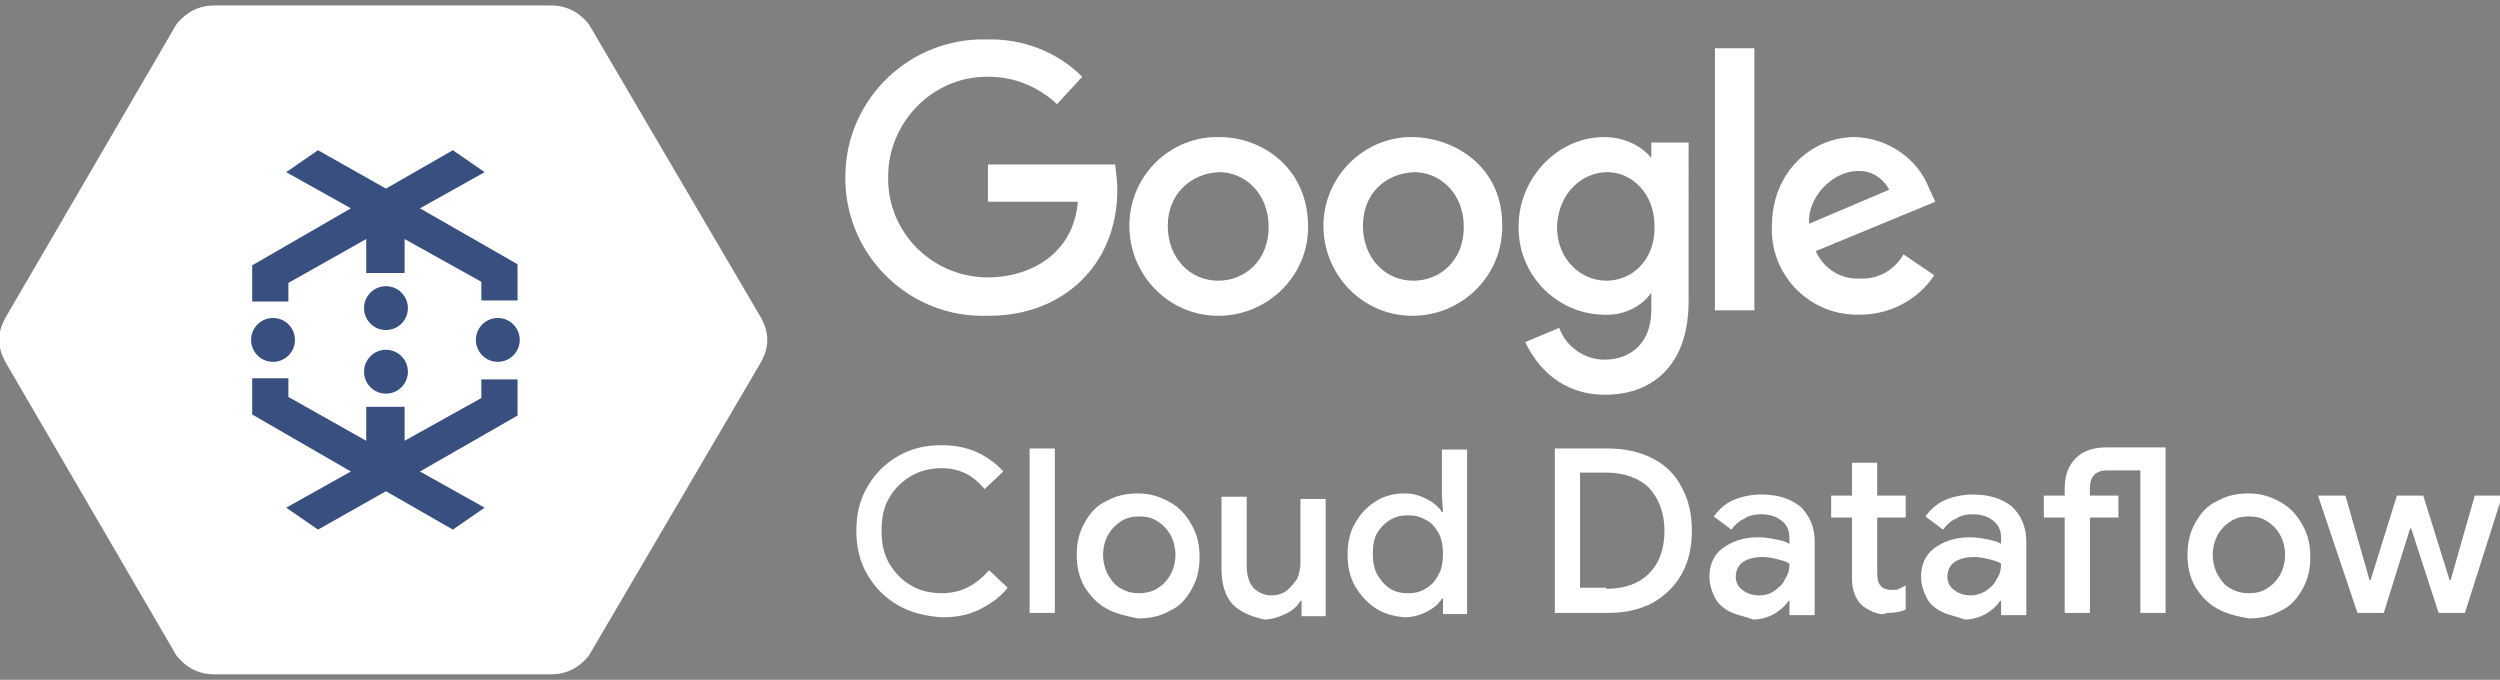 <?xml version="1.0" encoding="utf-8"?>
<!-- Generator: Adobe Illustrator 24.0.2, SVG Export Plug-In . SVG Version: 6.00 Build 0)  -->
<svg version="1.1" id="Layer_1" xmlns="http://www.w3.org/2000/svg" xmlns:xlink="http://www.w3.org/1999/xlink" x="0px" y="0px"
	 viewBox="0 0 228 62" style="enable-background:new 0 0 228 62;" xml:space="preserve">
<rect x="0" y="0" width="228" height="62" fill="#808080" stroke="none"/>
<style type="text/css">
	.st0{fill:#FFFFFF;}
	.st1{fill-rule:evenodd;clip-rule:evenodd;fill:#FFFFFF;}
	.st2{fill-rule:evenodd;clip-rule:evenodd;fill:#384F7F;}
</style>
<g>
	<g id="g885_2_">
		<path id="path8_2_" class="st0" d="M101.7,15H90.1v3.4h8.2c-0.4,4.8-4.4,6.9-8.2,6.9c-5,0-9.1-4-9.1-9l0,0l0,0v-0.2
			c0-4.9,4-9.1,9-9.1c0.1,0,0.1,0,0.2,0c2.3,0,4.5,0.9,6.2,2.5L98.7,7c-2.3-2.3-5.5-3.5-8.7-3.4C83,3.4,77.2,9,77.1,15.9
			c-0.2,7,5.4,12.8,12.3,12.9c0.3,0,0.5,0,0.8,0c6.7,0,11.7-4.6,11.7-11.5C101.9,16.6,101.8,15.8,101.7,15L101.7,15L101.7,15z"/>
		<path id="path10_2_" class="st0" d="M111.2,12.5c-4.4-0.1-8.1,3.4-8.2,7.9l0,0l0,0v0.2c0,4.5,3.6,8.2,8.1,8.2s8.2-3.6,8.2-8.1
			C119.3,15.3,115.1,12.5,111.2,12.5z M111.2,15.7c2.3,0,4.5,1.9,4.5,5s-2.2,4.9-4.6,4.9c-2.6,0-4.6-2.1-4.6-5
			S108.6,15.8,111.2,15.7L111.2,15.7z"/>
		<path id="path12_2_" class="st0" d="M128.9,12.5c-4.4-0.1-8.1,3.5-8.2,7.9l0,0l0,0v0.2c0,4.5,3.6,8.2,8.1,8.2
			c4.5,0,8.2-3.6,8.2-8.1C137.1,15.3,132.8,12.6,128.9,12.5L128.9,12.5L128.9,12.5z M129,15.7c2.3,0,4.5,1.9,4.5,5s-2.2,4.9-4.6,4.9
			c-2.6,0-4.6-2.1-4.6-5S126.3,15.8,129,15.7L129,15.7z"/>
		<path id="path14_2_" class="st0" d="M146.3,12.5c-4.3,0-7.8,3.8-7.8,8.1c-0.1,4.4,3.4,8,7.7,8.1c1.7,0.1,3.4-0.6,4.4-2v1.6
			c0,2.8-1.7,4.5-4.3,4.5c-1.8,0-3.5-1.2-4.1-2.9l-3.1,1.3c1.1,2.3,3.3,4.8,7.3,4.8c4.3,0,7.6-2.7,7.6-8.5V13h-3.4v1.4
			C149.6,13.2,148,12.5,146.3,12.5z M146.6,15.7c2.1,0,4.3,1.8,4.3,5s-2.2,4.9-4.4,4.9c-2.3,0-4.5-1.9-4.5-4.9
			C142.1,17.6,144.3,15.7,146.6,15.7L146.6,15.7L146.6,15.7z"/>
		<path id="path16_2_" class="st0" d="M169.2,12.5c-4.1,0-7.6,3.3-7.6,8.1c-0.2,4.3,3.2,8,7.6,8.1c0.1,0,0.3,0,0.4,0
			c2.7,0,5.3-1.3,6.8-3.6l-2.8-1.9c-0.8,1.4-2.3,2.3-4,2.2c-1.7,0.1-3.3-0.9-4-2.5l10.9-4.5l-0.6-1.3
			C174.9,14.5,172.2,12.6,169.2,12.5L169.2,12.5L169.2,12.5z M169.3,15.6c1.3-0.1,2.4,0.6,3,1.7l-7.3,3.1
			C164.8,18.1,167,15.7,169.3,15.6L169.3,15.6L169.3,15.6z"/>
		<path id="path18_2_" class="st0" d="M156.4,28.3h3.6V4.4h-3.6V28.3z"/>
	</g>
	<g>
		<path class="st0" d="M81.9,55.2c-1.2-0.7-2.1-1.6-2.8-2.8c-0.7-1.2-1-2.5-1-4s0.3-2.8,1-4s1.6-2.1,2.8-2.8c1.2-0.7,2.5-1,4-1
			c1.1,0,2.2,0.2,3.1,0.6s1.8,1,2.5,1.8l-1.7,1.6c-0.5-0.6-1.1-1.1-1.7-1.4c-0.6-0.3-1.3-0.5-2.2-0.5c-1,0-1.9,0.2-2.8,0.7
			c-0.8,0.5-1.5,1.1-2,2c-0.5,0.8-0.7,1.8-0.7,3s0.2,2.1,0.7,3c0.5,0.8,1.1,1.5,2,2c0.8,0.5,1.8,0.7,2.8,0.7c1.7,0,3.1-0.7,4.3-2.1
			l1.7,1.6c-0.7,0.9-1.6,1.5-2.6,2s-2.1,0.7-3.4,0.7C84.5,56.2,83.1,55.9,81.9,55.2z"/>
		<path class="st0" d="M93.9,40.9h2.3v15h-2.3V40.9z"/>
		<path class="st0" d="M100.9,55.5c-0.9-0.5-1.5-1.2-2-2c-0.5-0.9-0.7-1.8-0.7-2.9c0-1.1,0.2-2,0.7-2.9s1.1-1.6,2-2
			c0.9-0.5,1.8-0.7,2.9-0.7s2,0.3,2.9,0.8s1.5,1.2,2,2.1c0.5,0.9,0.7,1.8,0.7,2.9c0,1.1-0.2,2-0.7,2.9s-1.1,1.6-2,2
			c-0.9,0.5-1.8,0.7-2.9,0.7C102.8,56.2,101.8,56,100.9,55.5z M105.5,53.7c0.5-0.3,0.9-0.7,1.2-1.2c0.3-0.5,0.5-1.2,0.5-1.9
			s-0.2-1.4-0.5-1.9s-0.7-0.9-1.2-1.2s-1-0.4-1.6-0.4s-1.1,0.1-1.6,0.4c-0.5,0.3-0.9,0.7-1.2,1.2c-0.3,0.5-0.5,1.2-0.5,1.9
			s0.2,1.4,0.5,1.9s0.7,1,1.2,1.2c0.5,0.3,1,0.4,1.6,0.4C104.4,54.1,105,54,105.5,53.7z"/>
		<path class="st0" d="M112.4,55.1c-0.7-0.8-1-1.9-1-3.2v-6.6h2.3v6.3c0,0.9,0.2,1.5,0.6,2c0.4,0.4,1,0.7,1.6,0.7
			c0.5,0,1-0.1,1.4-0.4c0.4-0.3,0.7-0.7,1-1.1c0.2-0.5,0.3-1,0.3-1.5v-5.8h2.3v10.7h-2.2v-1.4h-0.1c-0.3,0.5-0.7,0.9-1.4,1.2
			c-0.6,0.3-1.3,0.5-1.9,0.5C114,56.2,113.1,55.8,112.4,55.1z"/>
		<path class="st0" d="M125.5,55.5c-0.8-0.5-1.4-1.2-1.9-2c-0.5-0.9-0.7-1.8-0.7-2.9c0-1.1,0.2-2.1,0.7-2.9c0.5-0.9,1.1-1.5,1.9-2
			s1.7-0.7,2.6-0.7c0.8,0,1.4,0.2,2,0.5s1.1,0.7,1.4,1.2h0.1l-0.1-1.5V41h2.3v15h-2.2v-1.4h-0.1c-0.3,0.5-0.8,0.9-1.4,1.2
			c-0.6,0.3-1.3,0.5-2,0.5C127.1,56.2,126.3,56,125.5,55.5z M130,53.7c0.5-0.3,0.9-0.7,1.2-1.3c0.3-0.5,0.4-1.2,0.4-1.9
			s-0.1-1.3-0.4-1.9c-0.3-0.5-0.7-1-1.2-1.2c-0.5-0.3-1-0.4-1.6-0.4c-0.6,0-1.1,0.1-1.6,0.4c-0.5,0.3-0.9,0.7-1.2,1.2
			c-0.3,0.5-0.4,1.2-0.4,1.9s0.1,1.3,0.4,1.9c0.3,0.5,0.7,1,1.2,1.3s1,0.4,1.6,0.4C129,54.1,129.5,54,130,53.7z"/>
		<path class="st0" d="M141.8,40.9h4.8c1.6,0,2.9,0.3,4.1,0.9c1.2,0.6,2.1,1.5,2.7,2.7c0.6,1.1,0.9,2.4,0.9,3.9s-0.3,2.8-0.9,3.9
			c-0.6,1.1-1.5,2-2.7,2.7c-1.2,0.6-2.5,0.9-4.1,0.9h-4.8V40.9z M146.5,53.7c1.7,0,3-0.5,3.9-1.4s1.4-2.2,1.4-3.9
			c0-1.6-0.5-2.9-1.4-3.9c-0.9-0.9-2.3-1.4-3.9-1.4h-2.4v10.5h2.4V53.7z"/>
		<path class="st0" d="M157.8,55.8c-0.6-0.3-1.1-0.7-1.4-1.3c-0.3-0.6-0.5-1.2-0.5-1.9c0-1.1,0.4-2,1.2-2.6s1.9-1,3.2-1
			c0.6,0,1.2,0.1,1.7,0.2c0.5,0.1,0.9,0.2,1.2,0.4v-0.5c0-0.7-0.2-1.2-0.7-1.6c-0.5-0.4-1.1-0.6-1.9-0.6c-0.5,0-1.1,0.1-1.5,0.4
			c-0.5,0.2-0.9,0.6-1.2,1l-1.6-1.2c0.5-0.7,1.1-1.2,1.8-1.5s1.6-0.5,2.5-0.5c1.6,0,2.7,0.4,3.6,1.1c0.8,0.8,1.3,1.8,1.3,3.2v6.7
			h-2.3v-1.3h-0.1c-0.3,0.5-0.7,0.8-1.3,1.2c-0.6,0.3-1.2,0.5-1.9,0.5C159.1,56.2,158.4,56.1,157.8,55.8z M161.8,53.9
			c0.4-0.3,0.8-0.6,1-1.1c0.3-0.4,0.4-0.9,0.4-1.4c-0.3-0.2-0.7-0.3-1.1-0.4c-0.4-0.1-0.9-0.2-1.3-0.2c-0.9,0-1.5,0.2-1.9,0.5
			s-0.6,0.8-0.6,1.3s0.2,0.9,0.6,1.2c0.4,0.3,0.9,0.5,1.5,0.5C160.9,54.3,161.4,54.2,161.8,53.9z"/>
		<path class="st0" d="M170.8,55.8c-0.4-0.2-0.8-0.4-1-0.6c-0.6-0.6-0.9-1.4-0.9-2.5v-5.5H167v-2h1.9v-3h2.3v3h2.6v2h-2.6v5
			c0,0.6,0.1,1,0.3,1.2c0.2,0.3,0.6,0.4,1.1,0.4c0.2,0,0.4,0,0.6-0.1c0.2-0.1,0.4-0.2,0.6-0.3v2.2c-0.5,0.2-1,0.3-1.7,0.3
			C171.7,56.1,171.3,56,170.8,55.8z"/>
		<path class="st0" d="M177.1,55.8c-0.6-0.3-1.1-0.7-1.4-1.3c-0.3-0.6-0.5-1.2-0.5-1.9c0-1.1,0.4-2,1.2-2.6s1.9-1,3.2-1
			c0.6,0,1.2,0.1,1.7,0.2c0.5,0.1,0.9,0.2,1.2,0.4v-0.5c0-0.7-0.2-1.2-0.7-1.6c-0.5-0.4-1.1-0.6-1.9-0.6c-0.5,0-1.1,0.1-1.5,0.4
			c-0.5,0.2-0.9,0.6-1.2,1l-1.6-1.2c0.5-0.7,1.1-1.2,1.8-1.5s1.6-0.5,2.5-0.5c1.6,0,2.7,0.4,3.6,1.1c0.8,0.8,1.3,1.8,1.3,3.2v6.7
			h-2.3v-1.3h-0.1c-0.3,0.5-0.7,0.8-1.3,1.2c-0.6,0.3-1.2,0.5-1.9,0.5C178.4,56.2,177.7,56.1,177.1,55.8z M181.1,53.9
			c0.4-0.3,0.8-0.6,1-1.1c0.3-0.4,0.4-0.9,0.4-1.4c-0.3-0.2-0.7-0.3-1.1-0.4c-0.4-0.1-0.9-0.2-1.3-0.2c-0.9,0-1.5,0.2-1.9,0.5
			s-0.6,0.8-0.6,1.3s0.2,0.9,0.6,1.2c0.4,0.3,0.9,0.5,1.5,0.5C180.1,54.3,180.6,54.2,181.1,53.9z"/>
		<path class="st0" d="M188.3,47.2h-1.9v-2h1.9v-0.6c0-1.2,0.3-2.1,1-2.8s1.6-1,2.9-1h5.3v15.1h-2.3v-13h-3c-0.5,0-0.9,0.1-1.2,0.4
			s-0.4,0.7-0.4,1.3v0.6h2.6v2h-2.6v8.7h-2.3V47.2z"/>
		<path class="st0" d="M202.2,55.5c-0.9-0.5-1.5-1.2-2-2c-0.5-0.9-0.7-1.8-0.7-2.9c0-1.1,0.2-2,0.7-2.9s1.1-1.6,2-2
			c0.9-0.5,1.8-0.7,2.9-0.7c1.1,0,2,0.3,2.9,0.8s1.5,1.2,2,2.1c0.5,0.9,0.7,1.8,0.7,2.9c0,1.1-0.2,2-0.7,2.9s-1.1,1.6-2,2
			c-0.9,0.5-1.8,0.7-2.9,0.7C204,56.2,203.1,56,202.2,55.5z M206.7,53.7c0.5-0.3,0.9-0.7,1.2-1.2s0.5-1.2,0.5-1.9s-0.2-1.4-0.5-1.9
			s-0.7-0.9-1.2-1.2s-1-0.4-1.6-0.4s-1.1,0.1-1.6,0.4s-0.9,0.7-1.2,1.2s-0.5,1.2-0.5,1.9s0.2,1.4,0.5,1.9s0.7,1,1.2,1.2
			c0.5,0.3,1,0.4,1.6,0.4C205.7,54.1,206.2,54,206.7,53.7z"/>
		<path class="st0" d="M211.4,45.2h2.5l2.2,7.7h0.1l2.4-7.7h2.4l2.4,7.7h0.1l2.2-7.7h2.5l-3.4,10.7h-2.4l-2.5-7.7h-0.1l-2.4,7.7H215
			L211.4,45.2z"/>
	</g>
</g>
<g>
	<path class="st1" d="M69.3,28.8c0.9,1.5,0.9,2.9,0,4.4L53.7,59.8c-0.9,1.1-2,1.7-3.5,1.7H19.6c-1.5,0-2.6-0.6-3.5-1.7L0.6,33.2
		c-0.9-1.5-0.9-2.9,0-4.4L16.1,2.2c0.9-1.1,2-1.7,3.5-1.7h30.6c1.5,0,2.6,0.6,3.5,1.7L69.3,28.8z"/>
	<path class="st2" d="M33.4,21.8v3.1h3.5v-3.1l7,3.9v1.7h3.3v-3.3L38.3,19l5.9-3.3l-2.9-2l-6.1,3.5L29,13.7l-2.9,2L32,19L23,24.2
		v3.3h3.3v-1.7L33.4,21.8z M33.4,40.2v-3.1h3.5v3.1l7-3.9v-1.7h3.3v3.3L38.3,43l5.9,3.3l-2.9,2l-6.1-3.5L29,48.3l-2.9-2L32,43
		L23,37.8v-3.3h3.3v1.7L33.4,40.2z"/>
	<circle class="st2" cx="24.9" cy="31" r="2"/>
	<circle class="st2" cx="35.2" cy="33.9" r="2"/>
	<circle class="st2" cx="35.2" cy="28.1" r="2"/>
	<circle class="st2" cx="45.4" cy="31" r="2"/>
</g>
</svg>
